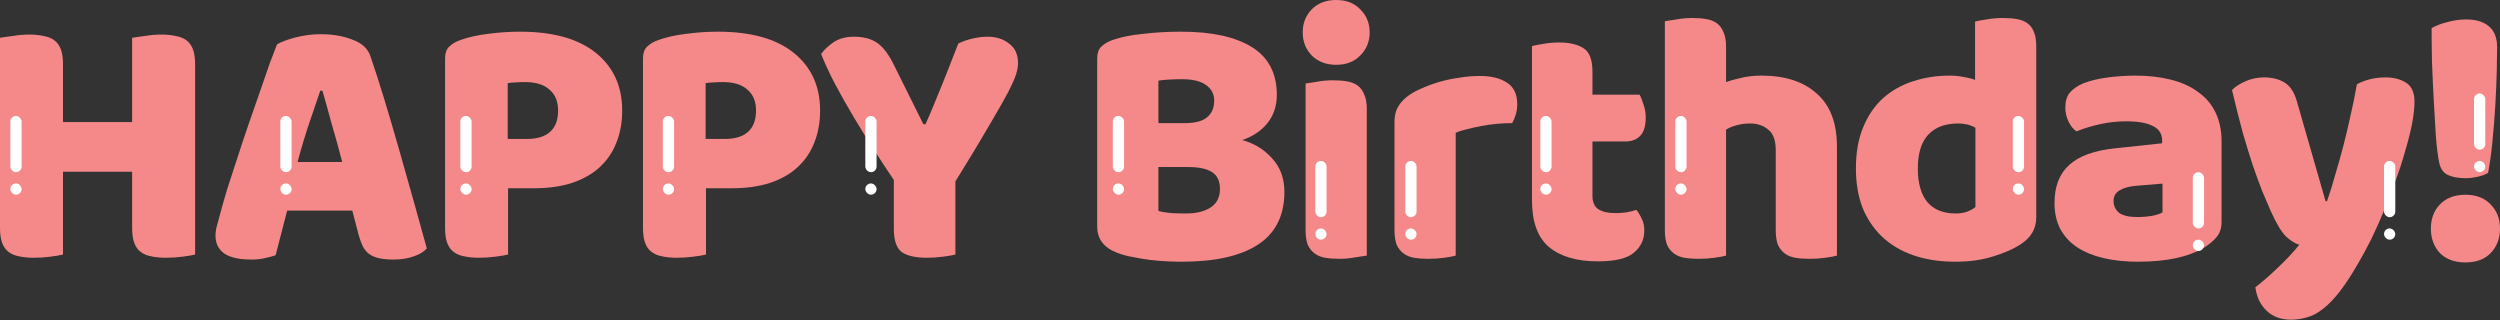 <svg width="250" height="32" viewBox="0 0 250 32" fill="none" xmlns="http://www.w3.org/2000/svg">
<rect x="0" y="0" width="250" height="32" fill="#333333" stroke="none"/>
<path d="M19.511 25.451C19.247 25.523 18.827 25.595 18.252 25.667C17.7 25.739 17.148 25.775 16.596 25.775C16.044 25.775 15.552 25.727 15.12 25.631C14.712 25.559 14.364 25.415 14.076 25.199C13.788 24.983 13.572 24.683 13.428 24.299C13.284 23.915 13.212 23.411 13.212 22.787V17.172H6.3V25.451C6.036 25.523 5.616 25.595 5.04 25.667C4.488 25.739 3.936 25.775 3.384 25.775C2.832 25.775 2.34 25.727 1.908 25.631C1.5 25.559 1.152 25.415 0.864 25.199C0.576 24.983 0.36 24.683 0.216 24.299C0.072 23.915 0 23.411 0 22.787V3.78C0.264 3.732 0.684 3.672 1.26 3.6C1.836 3.504 2.388 3.456 2.916 3.456C3.468 3.456 3.948 3.504 4.356 3.6C4.788 3.672 5.148 3.816 5.436 4.032C5.724 4.248 5.94 4.548 6.084 4.932C6.228 5.316 6.3 5.82 6.3 6.444V12.204H13.212V3.78C13.476 3.732 13.896 3.672 14.472 3.6C15.048 3.504 15.6 3.456 16.128 3.456C16.68 3.456 17.16 3.504 17.567 3.6C18 3.672 18.36 3.816 18.648 4.032C18.935 4.248 19.151 4.548 19.295 4.932C19.439 5.316 19.511 5.82 19.511 6.444V25.451Z" fill="#F58989"/>
<path d="M27.706 4.428C28.114 4.188 28.726 3.96 29.542 3.744C30.382 3.528 31.222 3.42 32.062 3.42C33.261 3.42 34.318 3.6 35.23 3.96C36.165 4.296 36.765 4.836 37.029 5.58C37.461 6.828 37.929 8.28 38.433 9.936C38.937 11.592 39.441 13.308 39.945 15.084C40.449 16.835 40.941 18.576 41.421 20.303C41.901 22.007 42.321 23.519 42.681 24.839C42.393 25.175 41.961 25.439 41.385 25.631C40.809 25.847 40.125 25.955 39.333 25.955C38.757 25.955 38.265 25.907 37.857 25.811C37.473 25.715 37.149 25.571 36.885 25.379C36.645 25.187 36.441 24.935 36.273 24.623C36.129 24.311 35.997 23.951 35.877 23.543L35.23 21.059H28.714C28.522 21.779 28.33 22.523 28.138 23.291C27.946 24.059 27.754 24.803 27.562 25.523C27.226 25.643 26.866 25.739 26.482 25.811C26.122 25.907 25.678 25.955 25.15 25.955C23.926 25.955 23.014 25.751 22.414 25.343C21.838 24.911 21.55 24.323 21.55 23.579C21.55 23.243 21.598 22.907 21.694 22.571C21.79 22.235 21.898 21.839 22.018 21.383C22.186 20.735 22.414 19.931 22.702 18.971C23.014 18.012 23.35 16.98 23.71 15.876C24.07 14.748 24.454 13.596 24.862 12.42C25.27 11.244 25.654 10.14 26.014 9.108C26.374 8.052 26.698 7.116 26.986 6.3C27.298 5.484 27.538 4.86 27.706 4.428ZM32.026 9.072C31.69 10.08 31.306 11.208 30.874 12.456C30.466 13.68 30.094 14.928 29.758 16.2H34.221C33.886 14.904 33.538 13.644 33.178 12.42C32.842 11.172 32.529 10.056 32.242 9.072H32.026Z" fill="#F58989"/>
<path d="M52.678 13.896C53.686 13.896 54.454 13.668 54.982 13.212C55.534 12.732 55.81 12.012 55.81 11.052C55.81 10.14 55.522 9.444 54.946 8.964C54.394 8.46 53.578 8.208 52.498 8.208C52.114 8.208 51.79 8.22 51.526 8.244C51.286 8.244 51.034 8.268 50.77 8.316V13.896H52.678ZM50.806 25.451C50.542 25.523 50.122 25.595 49.546 25.667C48.994 25.739 48.442 25.775 47.89 25.775C47.338 25.775 46.846 25.727 46.414 25.631C46.007 25.559 45.658 25.415 45.37 25.199C45.083 24.983 44.867 24.683 44.722 24.299C44.578 23.915 44.507 23.411 44.507 22.787V5.832C44.507 5.328 44.639 4.944 44.903 4.68C45.191 4.392 45.575 4.164 46.054 3.996C46.87 3.708 47.794 3.504 48.826 3.384C49.882 3.24 50.938 3.168 51.994 3.168C55.306 3.168 57.838 3.876 59.59 5.292C61.342 6.708 62.218 8.628 62.218 11.052C62.218 12.228 62.026 13.296 61.642 14.256C61.282 15.192 60.73 16.008 59.986 16.703C59.266 17.375 58.342 17.904 57.214 18.288C56.11 18.648 54.826 18.827 53.362 18.827H50.806V25.451Z" fill="#F58989"/>
<path d="M72.471 13.896C73.479 13.896 74.247 13.668 74.775 13.212C75.327 12.732 75.603 12.012 75.603 11.052C75.603 10.14 75.315 9.444 74.739 8.964C74.187 8.46 73.371 8.208 72.291 8.208C71.907 8.208 71.583 8.22 71.319 8.244C71.079 8.244 70.827 8.268 70.563 8.316V13.896H72.471ZM70.599 25.451C70.335 25.523 69.915 25.595 69.339 25.667C68.787 25.739 68.235 25.775 67.683 25.775C67.131 25.775 66.639 25.727 66.207 25.631C65.799 25.559 65.451 25.415 65.163 25.199C64.875 24.983 64.659 24.683 64.515 24.299C64.371 23.915 64.299 23.411 64.299 22.787V5.832C64.299 5.328 64.431 4.944 64.695 4.68C64.983 4.392 65.367 4.164 65.847 3.996C66.663 3.708 67.587 3.504 68.619 3.384C69.675 3.24 70.731 3.168 71.787 3.168C75.099 3.168 77.63 3.876 79.382 5.292C81.134 6.708 82.01 8.628 82.01 11.052C82.01 12.228 81.818 13.296 81.434 14.256C81.074 15.192 80.522 16.008 79.778 16.703C79.058 17.375 78.135 17.904 77.007 18.288C75.903 18.648 74.619 18.827 73.155 18.827H70.599V25.451Z" fill="#F58989"/>
<path d="M95.539 25.451C95.275 25.523 94.867 25.595 94.315 25.667C93.763 25.739 93.223 25.775 92.695 25.775C91.591 25.775 90.763 25.595 90.211 25.235C89.659 24.851 89.383 24.059 89.383 22.859V18C88.783 17.111 88.135 16.128 87.439 15.048C86.743 13.968 86.059 12.864 85.387 11.736C84.715 10.608 84.091 9.504 83.515 8.424C82.939 7.32 82.471 6.312 82.111 5.4C82.423 4.968 82.843 4.572 83.371 4.212C83.923 3.852 84.595 3.672 85.387 3.672C86.323 3.672 87.079 3.864 87.655 4.248C88.255 4.632 88.819 5.352 89.347 6.408L92.335 12.42H92.551C92.887 11.676 93.175 11.004 93.415 10.404C93.679 9.78 93.931 9.168 94.171 8.568C94.411 7.944 94.663 7.308 94.927 6.66C95.191 5.988 95.491 5.22 95.827 4.356C96.259 4.14 96.739 3.972 97.267 3.852C97.795 3.732 98.299 3.672 98.779 3.672C99.619 3.672 100.327 3.9 100.903 4.356C101.503 4.788 101.803 5.448 101.803 6.336C101.803 6.624 101.743 6.972 101.623 7.38C101.503 7.788 101.227 8.412 100.795 9.252C100.363 10.068 99.727 11.184 98.887 12.6C98.071 14.016 96.955 15.864 95.539 18.143V25.451Z" fill="#F58989"/>
<path d="M115.839 21.095C116.175 21.191 116.607 21.263 117.135 21.311C117.663 21.335 118.167 21.347 118.647 21.347C119.607 21.347 120.399 21.155 121.023 20.771C121.671 20.363 121.995 19.739 121.995 18.899C121.995 18.108 121.731 17.544 121.203 17.207C120.675 16.872 119.871 16.703 118.791 16.703H115.839V21.095ZM115.839 12.312H118.467C119.499 12.312 120.243 12.12 120.699 11.736C121.179 11.352 121.419 10.788 121.419 10.044C121.419 9.396 121.143 8.88 120.591 8.496C120.063 8.112 119.259 7.92 118.179 7.92C117.819 7.92 117.399 7.932 116.919 7.956C116.463 7.98 116.103 8.016 115.839 8.064V12.312ZM118.179 26.171C117.771 26.171 117.291 26.159 116.739 26.135C116.187 26.111 115.611 26.063 115.011 25.991C114.435 25.919 113.859 25.823 113.283 25.703C112.707 25.607 112.179 25.463 111.699 25.271C110.379 24.767 109.719 23.891 109.719 22.643V5.832C109.719 5.328 109.851 4.944 110.115 4.68C110.403 4.392 110.787 4.164 111.267 3.996C112.083 3.708 113.103 3.504 114.327 3.384C115.551 3.24 116.811 3.168 118.107 3.168C121.179 3.168 123.543 3.684 125.199 4.716C126.855 5.748 127.683 7.344 127.683 9.504C127.683 10.584 127.371 11.52 126.747 12.312C126.123 13.08 125.283 13.644 124.227 14.004C125.427 14.34 126.423 14.952 127.215 15.839C128.031 16.727 128.439 17.843 128.439 19.187C128.439 21.563 127.551 23.327 125.775 24.479C124.023 25.607 121.491 26.171 118.179 26.171Z" fill="#F58989"/>
<path d="M130.271 3.24C130.271 2.328 130.571 1.56 131.171 0.936C131.795 0.312 132.611 0 133.619 0C134.627 0 135.431 0.312 136.031 0.936C136.655 1.56 136.967 2.328 136.967 3.24C136.967 4.152 136.655 4.92 136.031 5.544C135.431 6.168 134.627 6.48 133.619 6.48C132.611 6.48 131.795 6.168 131.171 5.544C130.571 4.92 130.271 4.152 130.271 3.24ZM136.679 25.559C136.415 25.607 136.019 25.667 135.491 25.739C134.987 25.835 134.471 25.883 133.943 25.883C133.415 25.883 132.935 25.847 132.503 25.775C132.095 25.703 131.747 25.559 131.459 25.343C131.171 25.127 130.943 24.839 130.775 24.479C130.631 24.095 130.559 23.603 130.559 23.003V8.352C130.823 8.304 131.207 8.244 131.711 8.172C132.239 8.076 132.767 8.028 133.295 8.028C133.823 8.028 134.291 8.064 134.699 8.136C135.131 8.208 135.491 8.352 135.779 8.568C136.067 8.784 136.283 9.084 136.427 9.468C136.595 9.828 136.679 10.308 136.679 10.908V25.559Z" fill="#F58989"/>
<path d="M145.57 25.559C145.33 25.631 144.946 25.703 144.418 25.775C143.914 25.847 143.386 25.883 142.834 25.883C142.306 25.883 141.826 25.847 141.394 25.775C140.986 25.703 140.638 25.559 140.35 25.343C140.062 25.127 139.834 24.839 139.666 24.479C139.522 24.095 139.45 23.603 139.45 23.003V12.204C139.45 11.652 139.546 11.184 139.738 10.8C139.954 10.392 140.254 10.032 140.638 9.72C141.022 9.408 141.49 9.132 142.042 8.892C142.618 8.628 143.23 8.4 143.878 8.208C144.526 8.016 145.198 7.872 145.894 7.776C146.59 7.656 147.286 7.596 147.982 7.596C149.133 7.596 150.045 7.824 150.717 8.28C151.389 8.712 151.725 9.432 151.725 10.44C151.725 10.776 151.677 11.112 151.581 11.448C151.485 11.76 151.365 12.048 151.221 12.312C150.717 12.312 150.201 12.336 149.673 12.384C149.145 12.432 148.63 12.504 148.126 12.6C147.622 12.696 147.142 12.804 146.686 12.924C146.254 13.02 145.882 13.14 145.57 13.284V25.559Z" fill="#F58989"/>
<path d="M159.245 19.583C159.245 20.207 159.437 20.651 159.821 20.915C160.229 21.179 160.793 21.311 161.513 21.311C161.873 21.311 162.245 21.287 162.629 21.239C163.013 21.167 163.349 21.083 163.637 20.987C163.853 21.251 164.033 21.551 164.177 21.887C164.345 22.199 164.429 22.583 164.429 23.039C164.429 23.951 164.081 24.695 163.385 25.271C162.713 25.847 161.513 26.135 159.785 26.135C157.673 26.135 156.041 25.655 154.889 24.695C153.761 23.735 153.197 22.175 153.197 20.015V4.608C153.461 4.536 153.833 4.464 154.313 4.392C154.817 4.296 155.345 4.248 155.897 4.248C156.953 4.248 157.769 4.44 158.345 4.824C158.945 5.184 159.245 5.964 159.245 7.164V9.468H163.961C164.105 9.732 164.237 10.068 164.357 10.476C164.501 10.86 164.573 11.292 164.573 11.772C164.573 12.612 164.381 13.224 163.997 13.608C163.637 13.968 163.145 14.148 162.521 14.148H159.245V19.583Z" fill="#F58989"/>
<path d="M183.693 25.559C183.453 25.631 183.069 25.703 182.541 25.775C182.037 25.847 181.509 25.883 180.957 25.883C180.429 25.883 179.949 25.847 179.517 25.775C179.109 25.703 178.761 25.559 178.473 25.343C178.185 25.127 177.957 24.839 177.79 24.479C177.646 24.095 177.574 23.603 177.574 23.003V15.012C177.574 14.028 177.322 13.344 176.818 12.96C176.338 12.552 175.738 12.348 175.018 12.348C174.538 12.348 174.082 12.408 173.65 12.528C173.218 12.648 172.87 12.792 172.606 12.96V25.559C172.366 25.631 171.982 25.703 171.454 25.775C170.95 25.847 170.422 25.883 169.87 25.883C169.342 25.883 168.862 25.847 168.43 25.775C168.022 25.703 167.674 25.559 167.386 25.343C167.098 25.127 166.87 24.839 166.702 24.479C166.558 24.095 166.486 23.603 166.486 23.003V2.124C166.75 2.076 167.134 2.016 167.638 1.944C168.166 1.848 168.694 1.8 169.222 1.8C169.75 1.8 170.218 1.836 170.626 1.908C171.058 1.98 171.418 2.124 171.706 2.34C171.994 2.556 172.21 2.856 172.354 3.24C172.522 3.6 172.606 4.08 172.606 4.68V8.208C172.918 8.088 173.386 7.956 174.01 7.812C174.658 7.644 175.366 7.56 176.134 7.56C178.509 7.56 180.357 8.16 181.677 9.36C183.021 10.536 183.693 12.3 183.693 14.652V25.559Z" fill="#F58989"/>
<path d="M185.591 16.848C185.591 15.264 185.831 13.896 186.311 12.744C186.791 11.568 187.451 10.596 188.291 9.828C189.155 9.06 190.151 8.496 191.279 8.136C192.431 7.752 193.667 7.56 194.987 7.56C195.467 7.56 195.935 7.608 196.391 7.704C196.847 7.776 197.219 7.872 197.507 7.992V2.16C197.747 2.088 198.13 2.016 198.658 1.944C199.186 1.848 199.726 1.8 200.278 1.8C200.806 1.8 201.274 1.836 201.682 1.908C202.114 1.98 202.474 2.124 202.762 2.34C203.05 2.556 203.266 2.856 203.41 3.24C203.554 3.6 203.626 4.08 203.626 4.68V21.743C203.626 22.871 203.098 23.771 202.042 24.443C201.346 24.899 200.446 25.295 199.342 25.631C198.238 25.991 196.967 26.171 195.527 26.171C193.967 26.171 192.563 25.955 191.315 25.523C190.091 25.091 189.047 24.467 188.183 23.651C187.343 22.835 186.695 21.863 186.239 20.735C185.807 19.583 185.591 18.288 185.591 16.848ZM195.815 12.348C194.519 12.348 193.523 12.72 192.827 13.464C192.131 14.208 191.783 15.335 191.783 16.848C191.783 18.335 192.107 19.463 192.755 20.231C193.403 20.975 194.339 21.347 195.563 21.347C195.995 21.347 196.379 21.287 196.715 21.167C197.075 21.023 197.351 20.867 197.543 20.699V12.78C197.063 12.492 196.487 12.348 195.815 12.348Z" fill="#F58989"/>
<path d="M213.803 21.707C214.211 21.707 214.655 21.671 215.135 21.599C215.639 21.503 216.011 21.383 216.251 21.239V18.36L213.659 18.576C212.987 18.623 212.435 18.767 212.003 19.007C211.571 19.247 211.355 19.607 211.355 20.087C211.355 20.567 211.535 20.963 211.895 21.275C212.279 21.563 212.915 21.707 213.803 21.707ZM213.515 7.56C214.811 7.56 215.987 7.692 217.043 7.956C218.123 8.22 219.035 8.628 219.779 9.18C220.547 9.708 221.135 10.392 221.543 11.232C221.951 12.048 222.155 13.02 222.155 14.148V22.211C222.155 22.835 221.975 23.351 221.615 23.759C221.279 24.143 220.871 24.479 220.391 24.767C218.831 25.703 216.635 26.171 213.803 26.171C212.531 26.171 211.379 26.051 210.347 25.811C209.339 25.571 208.463 25.211 207.719 24.731C206.999 24.251 206.435 23.639 206.027 22.895C205.643 22.151 205.451 21.287 205.451 20.303C205.451 18.648 205.943 17.375 206.927 16.488C207.911 15.6 209.435 15.048 211.499 14.832L216.215 14.328V14.076C216.215 13.38 215.903 12.888 215.279 12.6C214.679 12.288 213.803 12.132 212.651 12.132C211.739 12.132 210.851 12.228 209.987 12.42C209.123 12.612 208.343 12.852 207.647 13.14C207.335 12.924 207.071 12.6 206.855 12.168C206.639 11.712 206.531 11.244 206.531 10.764C206.531 10.14 206.675 9.648 206.963 9.288C207.275 8.904 207.743 8.58 208.367 8.316C209.063 8.052 209.879 7.86 210.815 7.74C211.775 7.62 212.675 7.56 213.515 7.56Z" fill="#F58989"/>
<path d="M227.086 21.131C226.822 20.531 226.534 19.859 226.222 19.115C225.934 18.372 225.622 17.52 225.286 16.559C224.974 15.6 224.638 14.508 224.278 13.284C223.942 12.036 223.582 10.608 223.198 9C223.534 8.664 223.978 8.376 224.53 8.136C225.106 7.872 225.73 7.74 226.402 7.74C227.242 7.74 227.938 7.92 228.49 8.28C229.042 8.616 229.449 9.264 229.713 10.224L232.557 20.123H232.701C232.989 19.307 233.265 18.419 233.529 17.459C233.817 16.5 234.093 15.515 234.357 14.508C234.621 13.476 234.861 12.456 235.077 11.448C235.317 10.416 235.521 9.408 235.689 8.424C236.553 7.968 237.501 7.74 238.533 7.74C239.373 7.74 240.069 7.92 240.621 8.28C241.173 8.64 241.449 9.264 241.449 10.152C241.449 10.8 241.365 11.556 241.197 12.42C241.029 13.26 240.801 14.16 240.513 15.12C240.249 16.079 239.925 17.076 239.541 18.108C239.181 19.115 238.797 20.111 238.389 21.095C237.981 22.079 237.561 23.015 237.129 23.903C236.697 24.767 236.277 25.547 235.869 26.243C235.197 27.419 234.573 28.379 233.997 29.123C233.421 29.867 232.869 30.443 232.341 30.851C231.813 31.283 231.285 31.571 230.757 31.715C230.229 31.883 229.677 31.967 229.101 31.967C228.094 31.967 227.278 31.667 226.654 31.067C226.03 30.467 225.658 29.687 225.538 28.727C226.306 28.127 227.074 27.455 227.842 26.711C228.61 25.991 229.305 25.247 229.929 24.479C229.521 24.359 229.077 24.083 228.598 23.651C228.142 23.195 227.638 22.355 227.086 21.131Z" fill="#F58989"/>
<path d="M249.712 4.716C249.712 5.268 249.7 6.072 249.676 7.128C249.652 8.16 249.604 9.288 249.532 10.512C249.46 11.712 249.364 12.924 249.244 14.148C249.124 15.348 248.98 16.392 248.812 17.279C248.716 17.352 248.572 17.424 248.38 17.495C248.188 17.567 247.984 17.628 247.768 17.675C247.552 17.724 247.336 17.759 247.12 17.784C246.904 17.808 246.712 17.82 246.544 17.82C245.848 17.82 245.26 17.712 244.78 17.495C244.324 17.279 244.036 16.86 243.916 16.235C243.796 15.684 243.688 14.844 243.592 13.716C243.52 12.588 243.448 11.364 243.376 10.044C243.304 8.724 243.244 7.416 243.196 6.12C243.172 4.824 243.16 3.72 243.16 2.808C243.64 2.544 244.18 2.34 244.78 2.196C245.404 2.028 246.016 1.944 246.616 1.944C247.6 1.944 248.356 2.172 248.884 2.628C249.436 3.084 249.712 3.78 249.712 4.716ZM243.088 22.859C243.088 21.875 243.388 21.071 243.988 20.447C244.612 19.799 245.464 19.475 246.544 19.475C247.624 19.475 248.464 19.799 249.064 20.447C249.688 21.071 250 21.875 250 22.859C250 23.843 249.688 24.659 249.064 25.307C248.464 25.931 247.624 26.243 246.544 26.243C245.464 26.243 244.612 25.931 243.988 25.307C243.388 24.659 243.088 23.843 243.088 22.859Z" fill="#F58989"/>
<rect x="1.035" y="11.594" width="1.125" height="5.625" rx="0.562" fill="white"/>
<rect x="1.035" y="18.344" width="1.125" height="1.125" rx="0.562" fill="white"/>
<rect x="28.034" y="11.594" width="1.125" height="5.625" rx="0.562" fill="white"/>
<rect x="28.034" y="18.344" width="1.125" height="1.125" rx="0.562" fill="white"/>
<rect x="46.034" y="11.594" width="1.125" height="5.625" rx="0.562" fill="white"/>
<rect x="46.034" y="18.344" width="1.125" height="1.125" rx="0.562" fill="white"/>
<rect x="66.283" y="11.594" width="1.125" height="5.625" rx="0.562" fill="white"/>
<rect x="66.283" y="18.344" width="1.125" height="1.125" rx="0.562" fill="white"/>
<rect x="86.532" y="11.594" width="1.125" height="5.625" rx="0.562" fill="white"/>
<rect x="86.532" y="18.344" width="1.125" height="1.125" rx="0.562" fill="white"/>
<rect x="111.282" y="11.594" width="1.125" height="5.625" rx="0.562" fill="white"/>
<rect x="111.282" y="18.344" width="1.125" height="1.125" rx="0.562" fill="white"/>
<rect x="131.531" y="16.094" width="1.125" height="5.625" rx="0.562" fill="white"/>
<rect x="131.531" y="22.843" width="1.125" height="1.125" rx="0.562" fill="white"/>
<rect x="140.531" y="16.094" width="1.125" height="5.625" rx="0.562" fill="white"/>
<rect x="140.531" y="22.843" width="1.125" height="1.125" rx="0.562" fill="white"/>
<rect x="154.03" y="11.594" width="1.125" height="5.625" rx="0.562" fill="white"/>
<rect x="154.03" y="18.344" width="1.125" height="1.125" rx="0.562" fill="white"/>
<rect x="167.53" y="11.594" width="1.125" height="5.625" rx="0.562" fill="white"/>
<rect x="167.53" y="18.344" width="1.125" height="1.125" rx="0.562" fill="white"/>
<rect x="201.279" y="11.594" width="1.125" height="5.625" rx="0.562" fill="white"/>
<rect x="201.279" y="18.344" width="1.125" height="1.125" rx="0.562" fill="white"/>
<rect x="219.279" y="17.219" width="1.125" height="5.625" rx="0.562" fill="white"/>
<rect x="219.279" y="23.968" width="1.125" height="1.125" rx="0.562" fill="white"/>
<rect x="238.403" y="16.094" width="1.125" height="5.625" rx="0.562" fill="white"/>
<rect x="238.403" y="22.843" width="1.125" height="1.125" rx="0.562" fill="white"/>
<rect x="247.403" y="9.344" width="1.125" height="5.625" rx="0.562" fill="white"/>
<rect x="247.403" y="16.094" width="1.125" height="1.125" rx="0.562" fill="white"/>
</svg>
